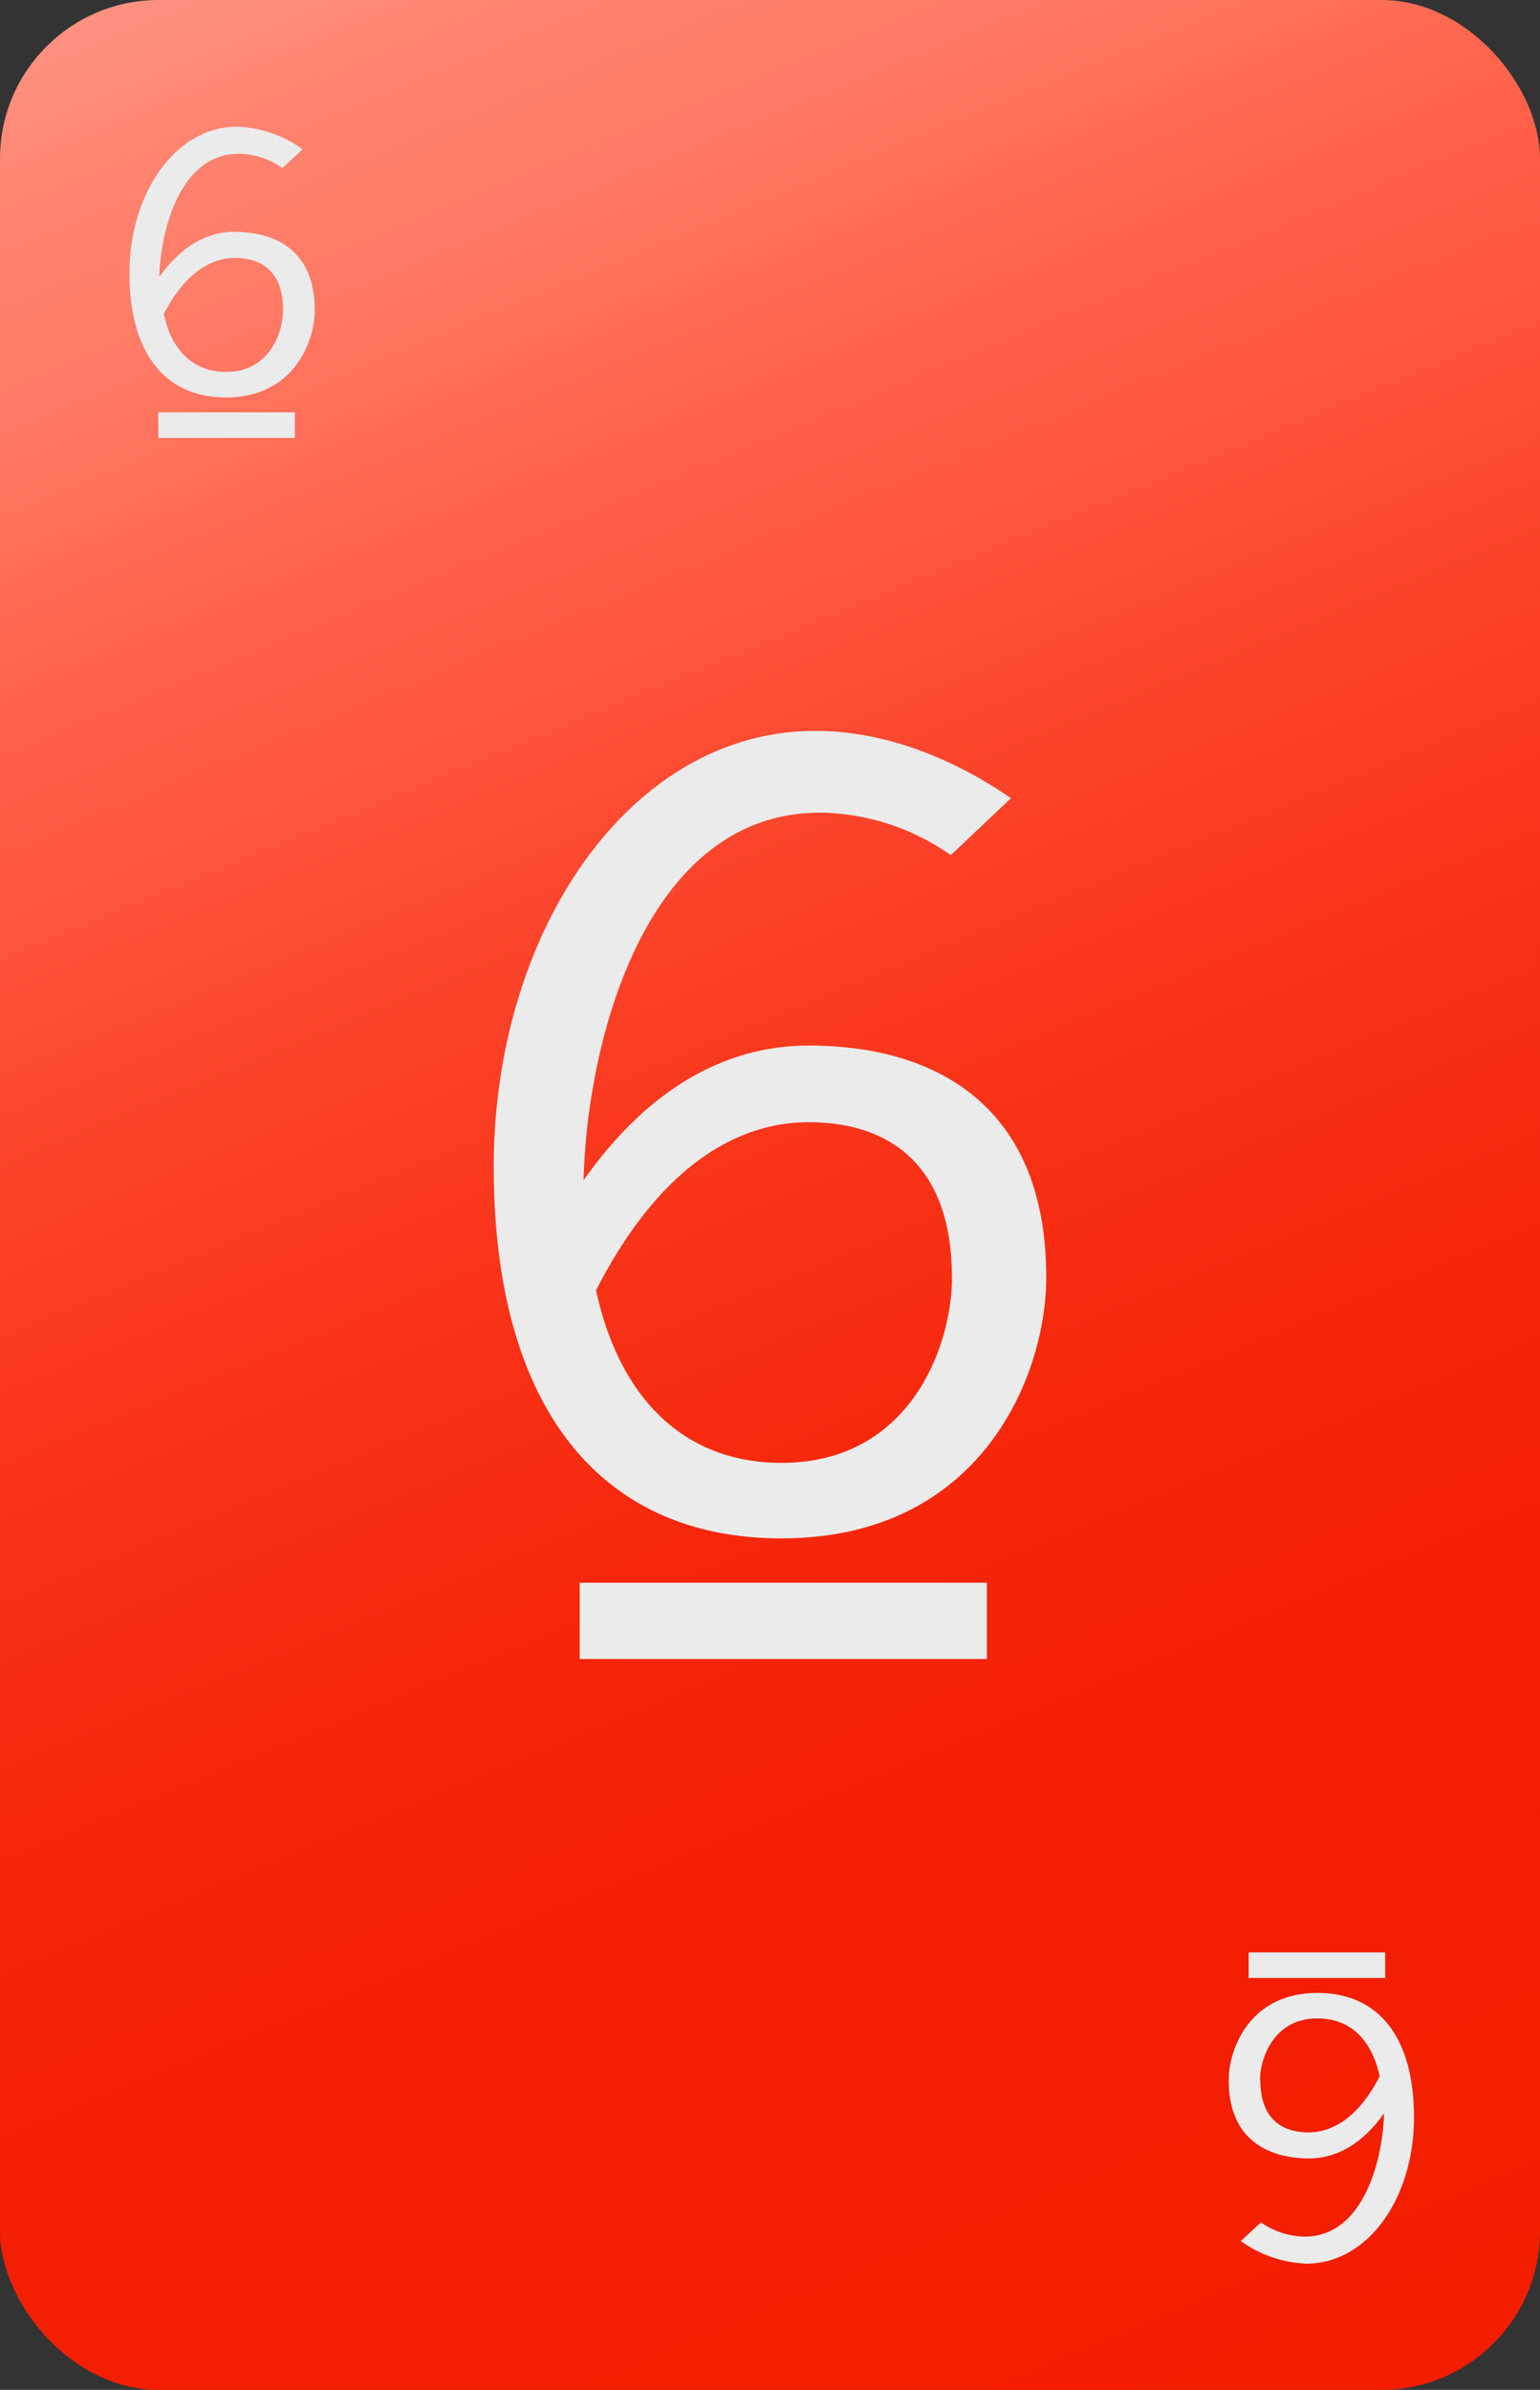 <svg id="_6" data-name="6" xmlns="http://www.w3.org/2000/svg" xmlns:xlink="http://www.w3.org/1999/xlink" viewBox="0 0 165 256"><rect x="0" y="0" width="165" height="256" fill="#333333" stroke="none"/><defs><style>.cls-1{fill:url(#linear-gradient);}.cls-2{fill:#ebebeb;}</style><linearGradient id="linear-gradient" x1="27.16" y1="-5.6" x2="137.84" y2="261.6" gradientUnits="userSpaceOnUse"><stop offset="0" stop-color="#ff9180"/><stop offset="0.07" stop-color="#ff826e"/><stop offset="0.12" stop-color="#ff7b66"/><stop offset="0.22" stop-color="#ff634c"/><stop offset="0.3" stop-color="#ff553d"/><stop offset="0.36" stop-color="#fc482f"/><stop offset="0.48" stop-color="#f9351a"/><stop offset="0.61" stop-color="#f6270b"/><stop offset="0.76" stop-color="#f41f03"/><stop offset="1" stop-color="#f41d00"/></linearGradient></defs><title>red</title><g id="Layer_3_copy_37" data-name="Layer 3 copy 37"><rect class="cls-1" width="165" height="256" rx="17" ry="17"/></g><path class="cls-2" d="M112.1,136.85c0,10.31-6.82,27.94-28.38,27.94-19.61,0-30.82-14.3-30.82-39.81,0-25.06,14.5-46.69,34.47-46.69,10.6,0,19.13,6,20.95,7.21l-6.45,6.1a24.86,24.86,0,0,0-14-4.55c-18.76,0-25,24.62-25.34,39.37,8-11.31,16.81-14.42,24.12-14.42C100.28,112,112.1,118.44,112.1,136.85Zm-10.11,0c0-12.54-7.19-16.64-15.35-16.64-6.82,0-15.47,3.77-22.78,18C66.42,150,73.49,156.7,83.72,156.7,97.61,156.7,102,144.05,102,136.85Z"/><g id="Layer_31" data-name="Layer 31"><rect class="cls-2" x="62.11" y="169.54" width="43.63" height="8.17"/></g><g id="Layer_32" data-name="Layer 32"><g id="Layer_33" data-name="Layer 33"><path class="cls-2" d="M131.65,222.85c0-3.46,2.29-9.37,9.52-9.37,6.57,0,10.33,4.79,10.33,13.34s-4.86,15.66-11.56,15.66a13,13,0,0,1-7-2.42l2.16-2a8.35,8.35,0,0,0,4.7,1.52c6.29,0,8.37-8.25,8.49-13.2-2.69,3.79-5.63,4.83-8.08,4.83C135.61,231.17,131.65,229,131.65,222.85Zm3.39,0c0,4.2,2.41,5.57,5.15,5.57,2.28,0,5.18-1.26,7.63-6-.85-4-3.22-6.21-6.65-6.21C136.51,216.19,135,220.43,135,222.85Z"/><rect class="cls-2" x="133.78" y="209.15" width="14.63" height="2.74" transform="translate(282.19 421.03) rotate(-180)"/><path class="cls-2" d="M33.72,33.2c0,3.46-2.28,9.37-9.51,9.37-6.58,0-10.34-4.79-10.34-13.35,0-8.4,4.86-15.65,11.56-15.65a13,13,0,0,1,7,2.42l-2.17,2a8.34,8.34,0,0,0-4.69-1.52c-6.29,0-8.38,8.25-8.5,13.2,2.7-3.8,5.64-4.84,8.09-4.84C29.76,24.87,33.72,27,33.72,33.2Zm-3.39,0c0-4.2-2.41-5.57-5.14-5.57-2.29,0-5.19,1.26-7.64,6,.86,4,3.23,6.21,6.66,6.21C28.86,39.86,30.33,35.62,30.33,33.2Z"/><rect class="cls-2" x="16.96" y="44.17" width="14.63" height="2.74"/></g></g></svg>